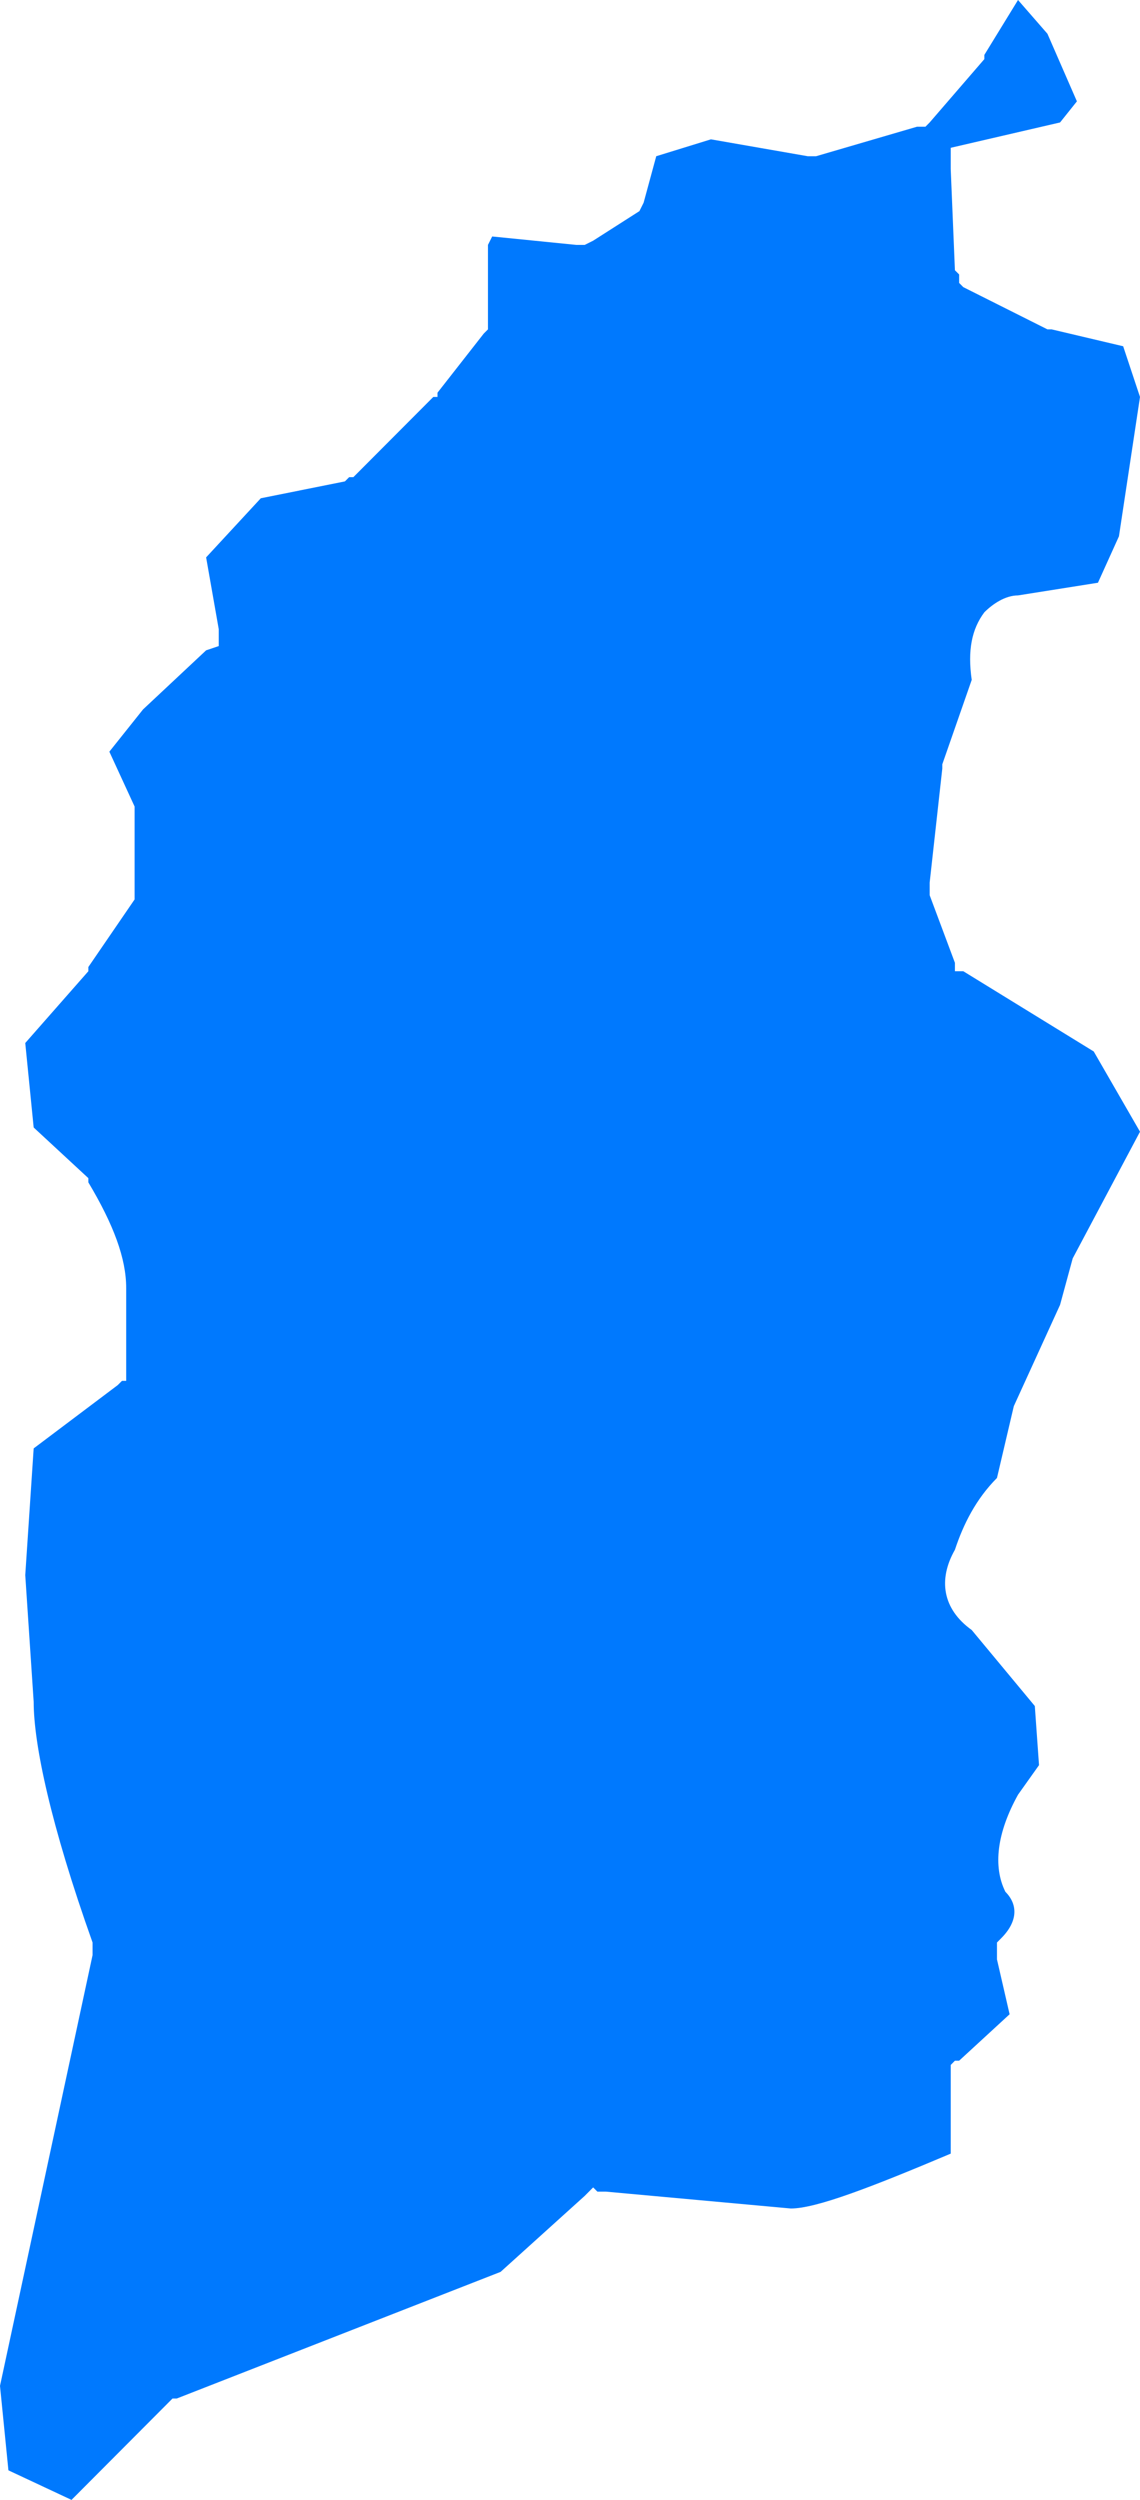 ﻿<?xml version="1.0" encoding="utf-8"?>
<svg version="1.1" xmlns:xlink="http://www.w3.org/1999/xlink" width="26px" height="57px" xmlns="http://www.w3.org/2000/svg">
  <g transform="matrix(1 0 0 1 -689 -468 )">
    <path d="M 21.683 3.37  L 24.177 2.792  L 24.561 2.311  L 23.889 0.77  L 23.218 0  L 22.45 1.252  L 22.45 1.348  L 21.203 2.792  L 21.107 2.889  L 20.915 2.889  L 18.613 3.562  L 18.421 3.562  L 16.214 3.177  L 14.967 3.562  L 14.679 4.622  L 14.583 4.814  L 13.528 5.488  L 13.336 5.584  L 13.144 5.584  L 11.225 5.392  L 11.129 5.584  L 11.129 7.51  L 11.033 7.606  L 9.978 8.954  L 9.978 9.051  L 9.882 9.051  L 8.059 10.88  L 7.963 10.88  L 7.867 10.976  L 5.948 11.361  L 4.701 12.709  L 4.989 14.346  L 4.989 14.731  L 4.701 14.828  L 3.262 16.176  L 2.494 17.139  L 3.07 18.39  L 3.07 18.486  L 3.07 18.583  L 3.07 20.412  L 3.07 20.508  L 2.015 22.049  L 2.015 22.145  L 0.576 23.782  L 0.768 25.708  L 2.015 26.863  C 2.015 26.863  2.015 26.959  2.015 26.959  C 2.59 27.922  2.878 28.693  2.878 29.367  C 2.878 29.367  2.878 31.485  2.878 31.485  L 2.782 31.485  L 2.686 31.581  L 0.768 33.025  L 0.576 35.914  C 0.576 35.914  0.768 38.802  0.768 38.802  C 0.768 39.765  1.151 41.595  2.111 44.291  C 2.111 44.291  2.111 44.387  2.111 44.387  L 2.111 44.579  L 0 54.4  L 0.192 56.326  L 1.631 57  L 3.934 54.689  L 4.03 54.689  L 11.417 51.801  L 13.336 50.068  L 13.528 49.875  L 13.624 49.971  L 13.815 49.971  C 13.815 49.971  18.037 50.356  18.037 50.356  C 18.613 50.356  19.86 49.875  21.683 49.105  C 21.683 49.105  21.683 47.083  21.683 47.083  L 21.779 46.986  L 21.875 46.986  L 23.026 45.927  L 22.738 44.676  L 22.738 44.579  L 22.738 44.483  L 22.738 44.291  C 22.738 44.291  22.834 44.194  22.834 44.194  C 23.218 43.809  23.218 43.424  22.93 43.135  C 22.642 42.557  22.738 41.787  23.218 40.921  C 23.218 40.921  23.697 40.247  23.697 40.247  L 23.601 38.899  C 23.601 38.899  22.162 37.166  22.162 37.166  C 21.491 36.684  21.395 36.01  21.779 35.336  C 21.97 34.758  22.258 34.181  22.738 33.699  C 22.738 33.699  23.122 32.062  23.122 32.062  L 24.177 29.752  L 24.465 28.693  L 26 25.804  L 24.945 23.975  L 21.97 22.145  L 21.779 22.145  L 21.779 21.953  L 21.203 20.412  L 21.203 20.316  L 21.203 20.123  L 21.491 17.524  L 21.491 17.427  C 21.491 17.427  22.162 15.502  22.162 15.502  C 22.066 14.828  22.162 14.346  22.45 13.961  C 22.642 13.769  22.93 13.576  23.218 13.576  C 23.218 13.576  25.041 13.287  25.041 13.287  L 25.52 12.228  L 26 9.051  L 25.616 7.895  L 23.985 7.51  L 23.889 7.51  L 21.97 6.547  L 21.875 6.451  L 21.875 6.258  L 21.779 6.162  L 21.683 3.851  L 21.683 3.659  L 21.683 3.37  Z " fill-rule="nonzero" fill="#0079fe" stroke="none" transform="matrix(1 0 0 1 689 468 )" />
  </g>
</svg>